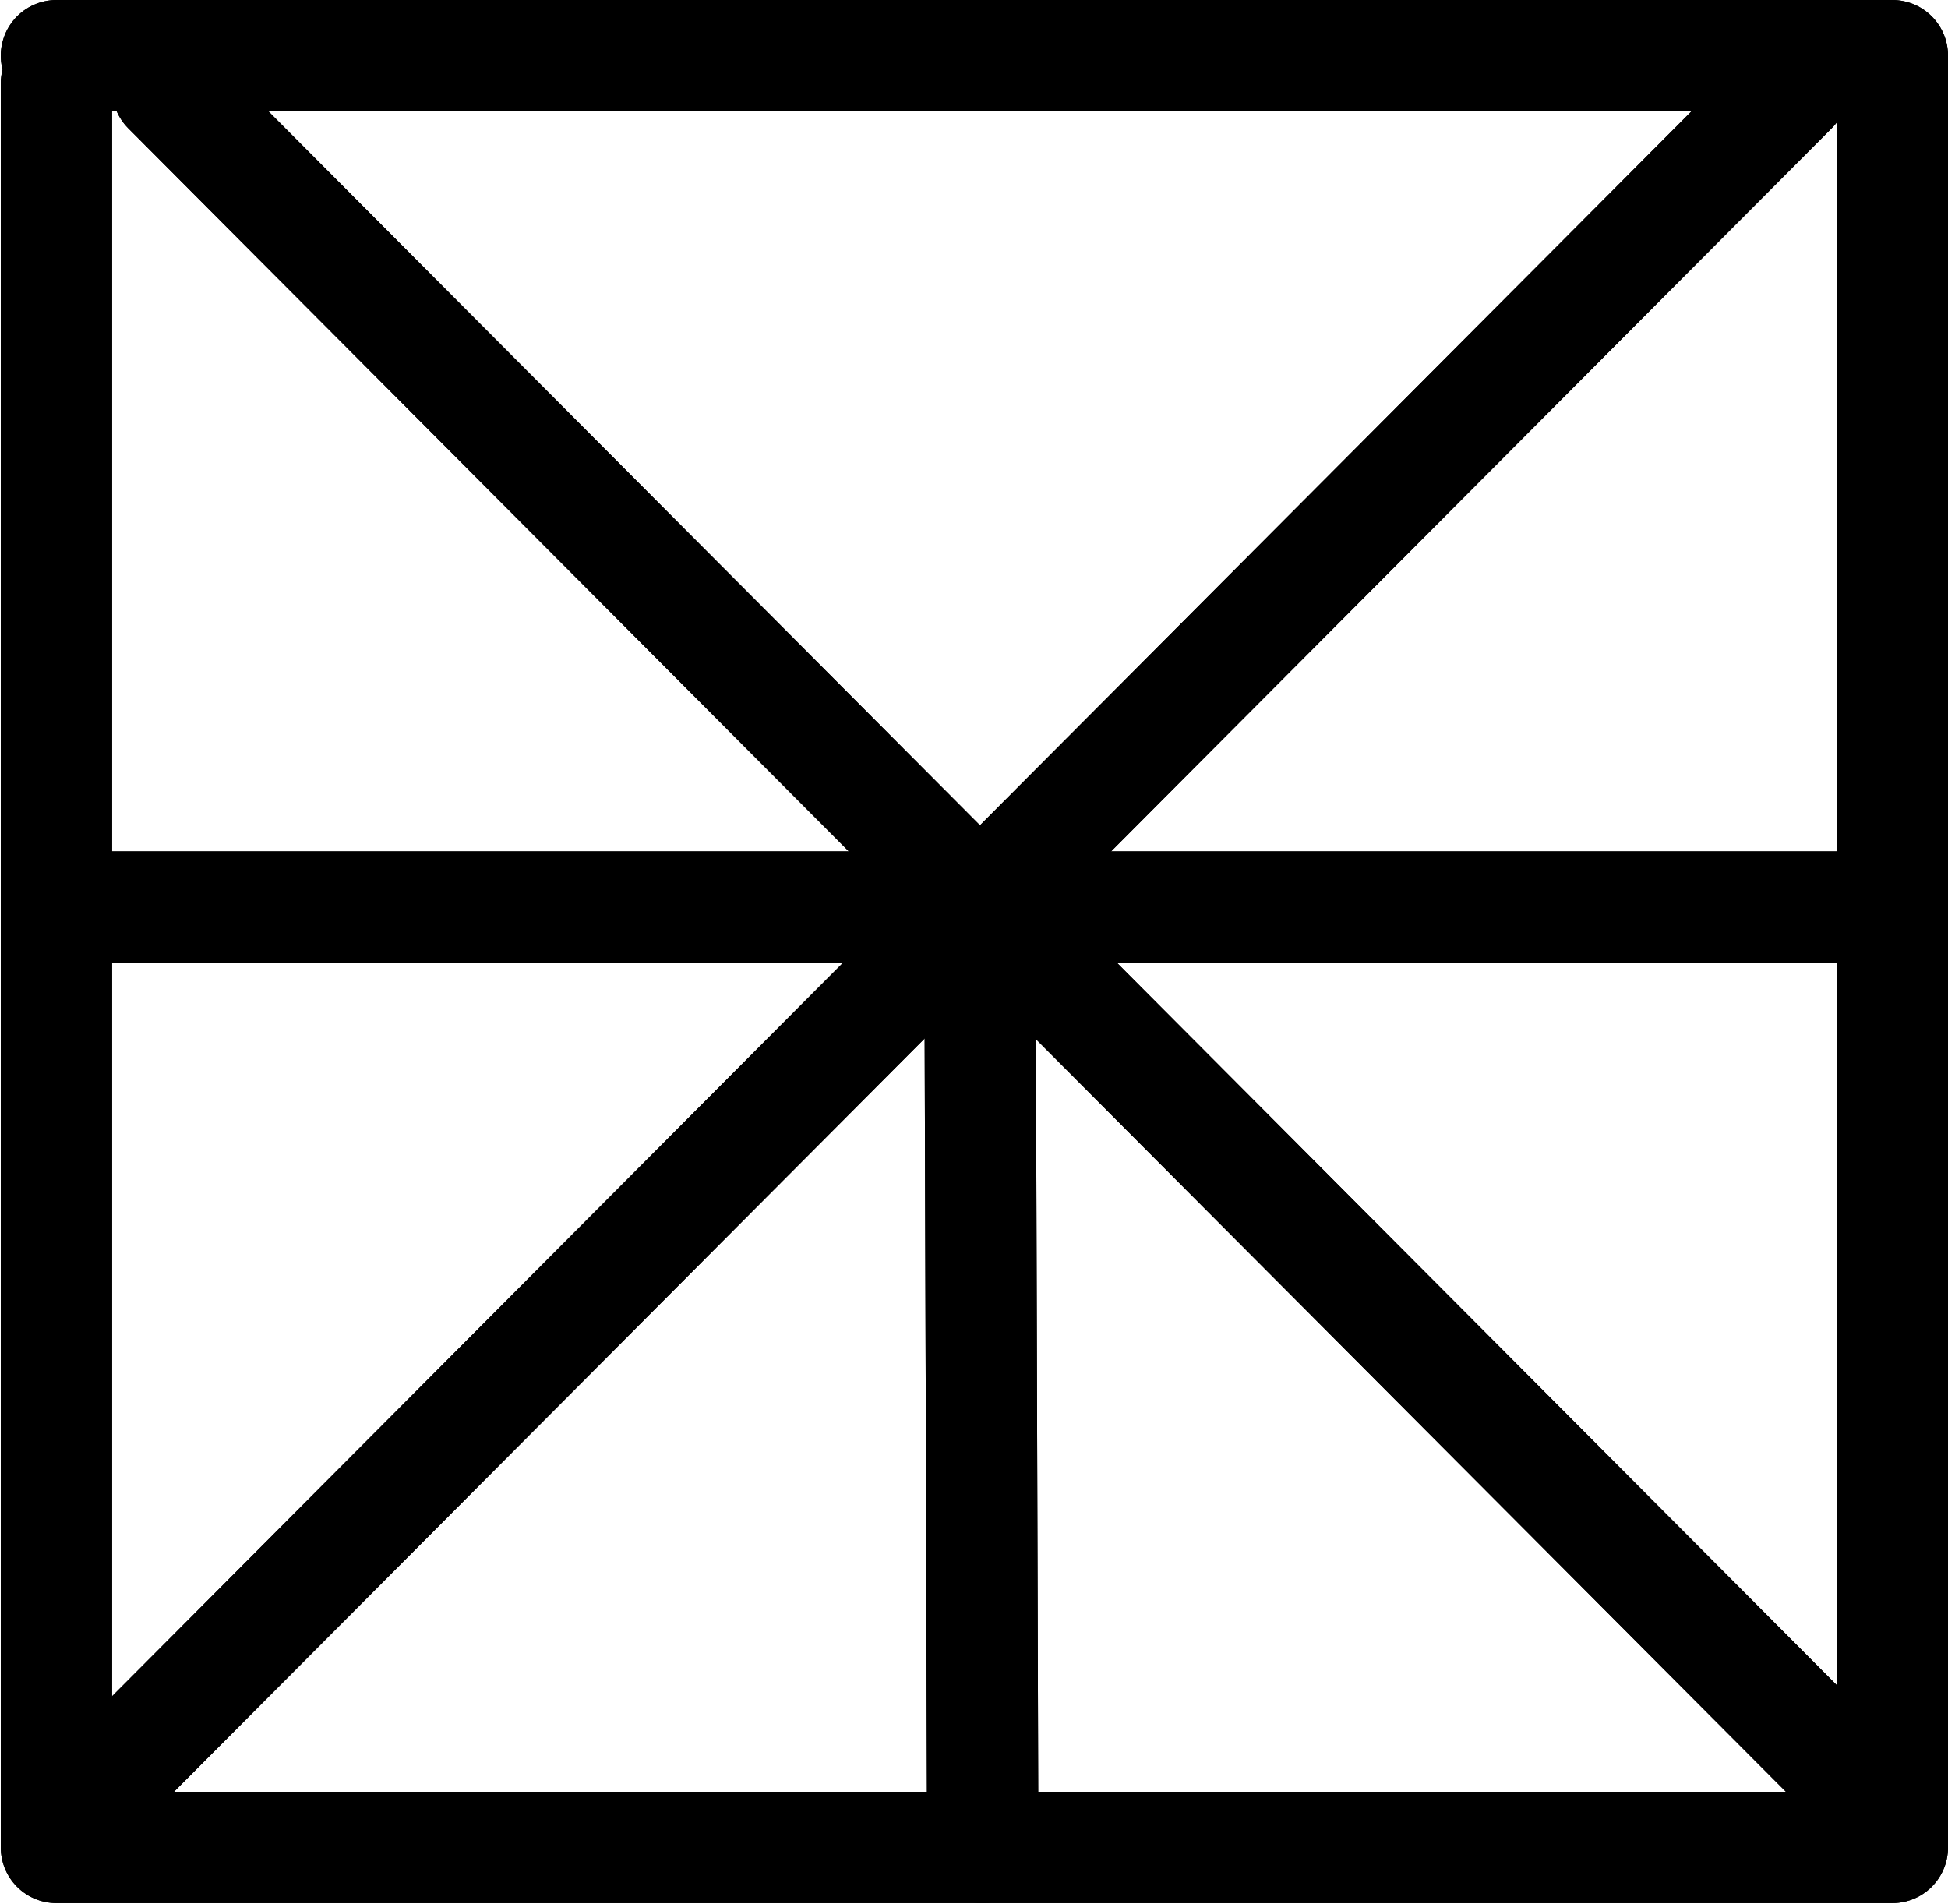 <?xml version="1.0" encoding="UTF-8"?>
<svg xmlns:foaf="http://xmlns.com/foaf/0.1/" xmlns:svg="http://www.w3.org/2000/svg"
     xmlns:dc="http://purl.org/dc/elements/1.1/"
     xmlns:crm="http://www.cidoc-crm.org/cidoc-crm/"
     xmlns="http://www.w3.org/2000/svg"
     xmlns:sodipodi="http://sodipodi.sourceforge.net/DTD/sodipodi-0.dtd"
     xmlns:cc="http://creativecommons.org/ns#"
     xmlns:inkscape="http://www.inkscape.org/namespaces/inkscape"
     xmlns:nmo="http://nomisma.org/ontology#"
     xmlns:rdf="http://www.w3.org/1999/02/22-rdf-syntax-ns#"
     id="Export"
     viewBox="0 0 350.142 342.143"
     version="1.1"
     sodipodi:docname="monogram.bop.206.svg"
     width="350.142"
     height="342.143"
     inkscape:version="0.92.5 (2060ec1f9f, 2020-04-08)">
   <sodipodi:namedview pagecolor="#ffffff" bordercolor="#666666" borderopacity="1"
                       objecttolerance="10"
                       gridtolerance="10"
                       guidetolerance="10"
                       inkscape:pageopacity="0"
                       inkscape:pageshadow="2"
                       inkscape:window-width="640"
                       inkscape:window-height="480"
                       id="namedview29"
                       showgrid="false"
                       inkscape:zoom="0.44277674"
                       inkscape:cx="176.64242"
                       inkscape:cy="174.64242"
                       inkscape:window-x="88"
                       inkscape:window-y="27"
                       inkscape:window-maximized="0"
                       inkscape:current-layer="Export"/>
   <defs id="defs4">
      <style id="style2">.cls-1{fill:none;stroke:#000;stroke-linecap:round;stroke-linejoin:round;stroke-width:20px;}</style>
   </defs>
   <title property="dc:title">Monogram 201</title>
   <desc proprety="dc:description">Monogram 201 published by Nomisma.org. See matching URIs and bibliographic references for further information about the usage of this symbol on coinage.</desc>
   <polyline class="cls-1" points="100 109 119.4 109 430 109 430 431 100 431 100 114"
             id="polyline8"
             style="fill:none;stroke:#000000;stroke-width:20px;stroke-linecap:round;stroke-linejoin:round"
             transform="translate(-89.858,-98.999)"/>
   <line class="cls-1" x1="30.142" y1="16.001" x2="334.142" y2="321.001"
         id="line10"
         style="fill:none;stroke:#000000;stroke-width:20px;stroke-linecap:round;stroke-linejoin:round"/>
   <line class="cls-1" x1="322.142" y1="16.001" x2="18.142" y2="321.001"
         id="line12"
         style="fill:none;stroke:#000000;stroke-width:20px;stroke-linecap:round;stroke-linejoin:round"/>
   <line class="cls-1" x1="18.142" y1="163.001" x2="334.142" y2="163.001"
         id="line14"
         style="fill:none;stroke:#000000;stroke-width:20px;stroke-linecap:round;stroke-linejoin:round"/>
   <line class="cls-1" x1="176.642" y1="332.001" x2="176.142" y2="167.001"
         id="line16"
         style="fill:none;stroke:#000000;stroke-width:20px;stroke-linecap:round;stroke-linejoin:round"/>
   <polyline class="cls-1" points="100 109 119.4 109 430 109 430 431 100 431 100 114"
             id="polyline18"
             style="fill:none;stroke:#000000;stroke-width:20px;stroke-linecap:round;stroke-linejoin:round"
             transform="translate(-89.858,-98.999)"/>
   <line class="cls-1" x1="30.142" y1="16.001" x2="334.142" y2="321.001"
         id="line20"
         style="fill:none;stroke:#000000;stroke-width:20px;stroke-linecap:round;stroke-linejoin:round"/>
   <line class="cls-1" x1="322.142" y1="16.001" x2="18.142" y2="321.001"
         id="line22"
         style="fill:none;stroke:#000000;stroke-width:20px;stroke-linecap:round;stroke-linejoin:round"/>
   <line class="cls-1" x1="18.142" y1="163.001" x2="334.142" y2="163.001"
         id="line24"
         style="fill:none;stroke:#000000;stroke-width:20px;stroke-linecap:round;stroke-linejoin:round"/>
   <line class="cls-1" x1="176.642" y1="332.001" x2="176.142" y2="167.001"
         id="line26"
         style="fill:none;stroke:#000000;stroke-width:20px;stroke-linecap:round;stroke-linejoin:round"/>
</svg>